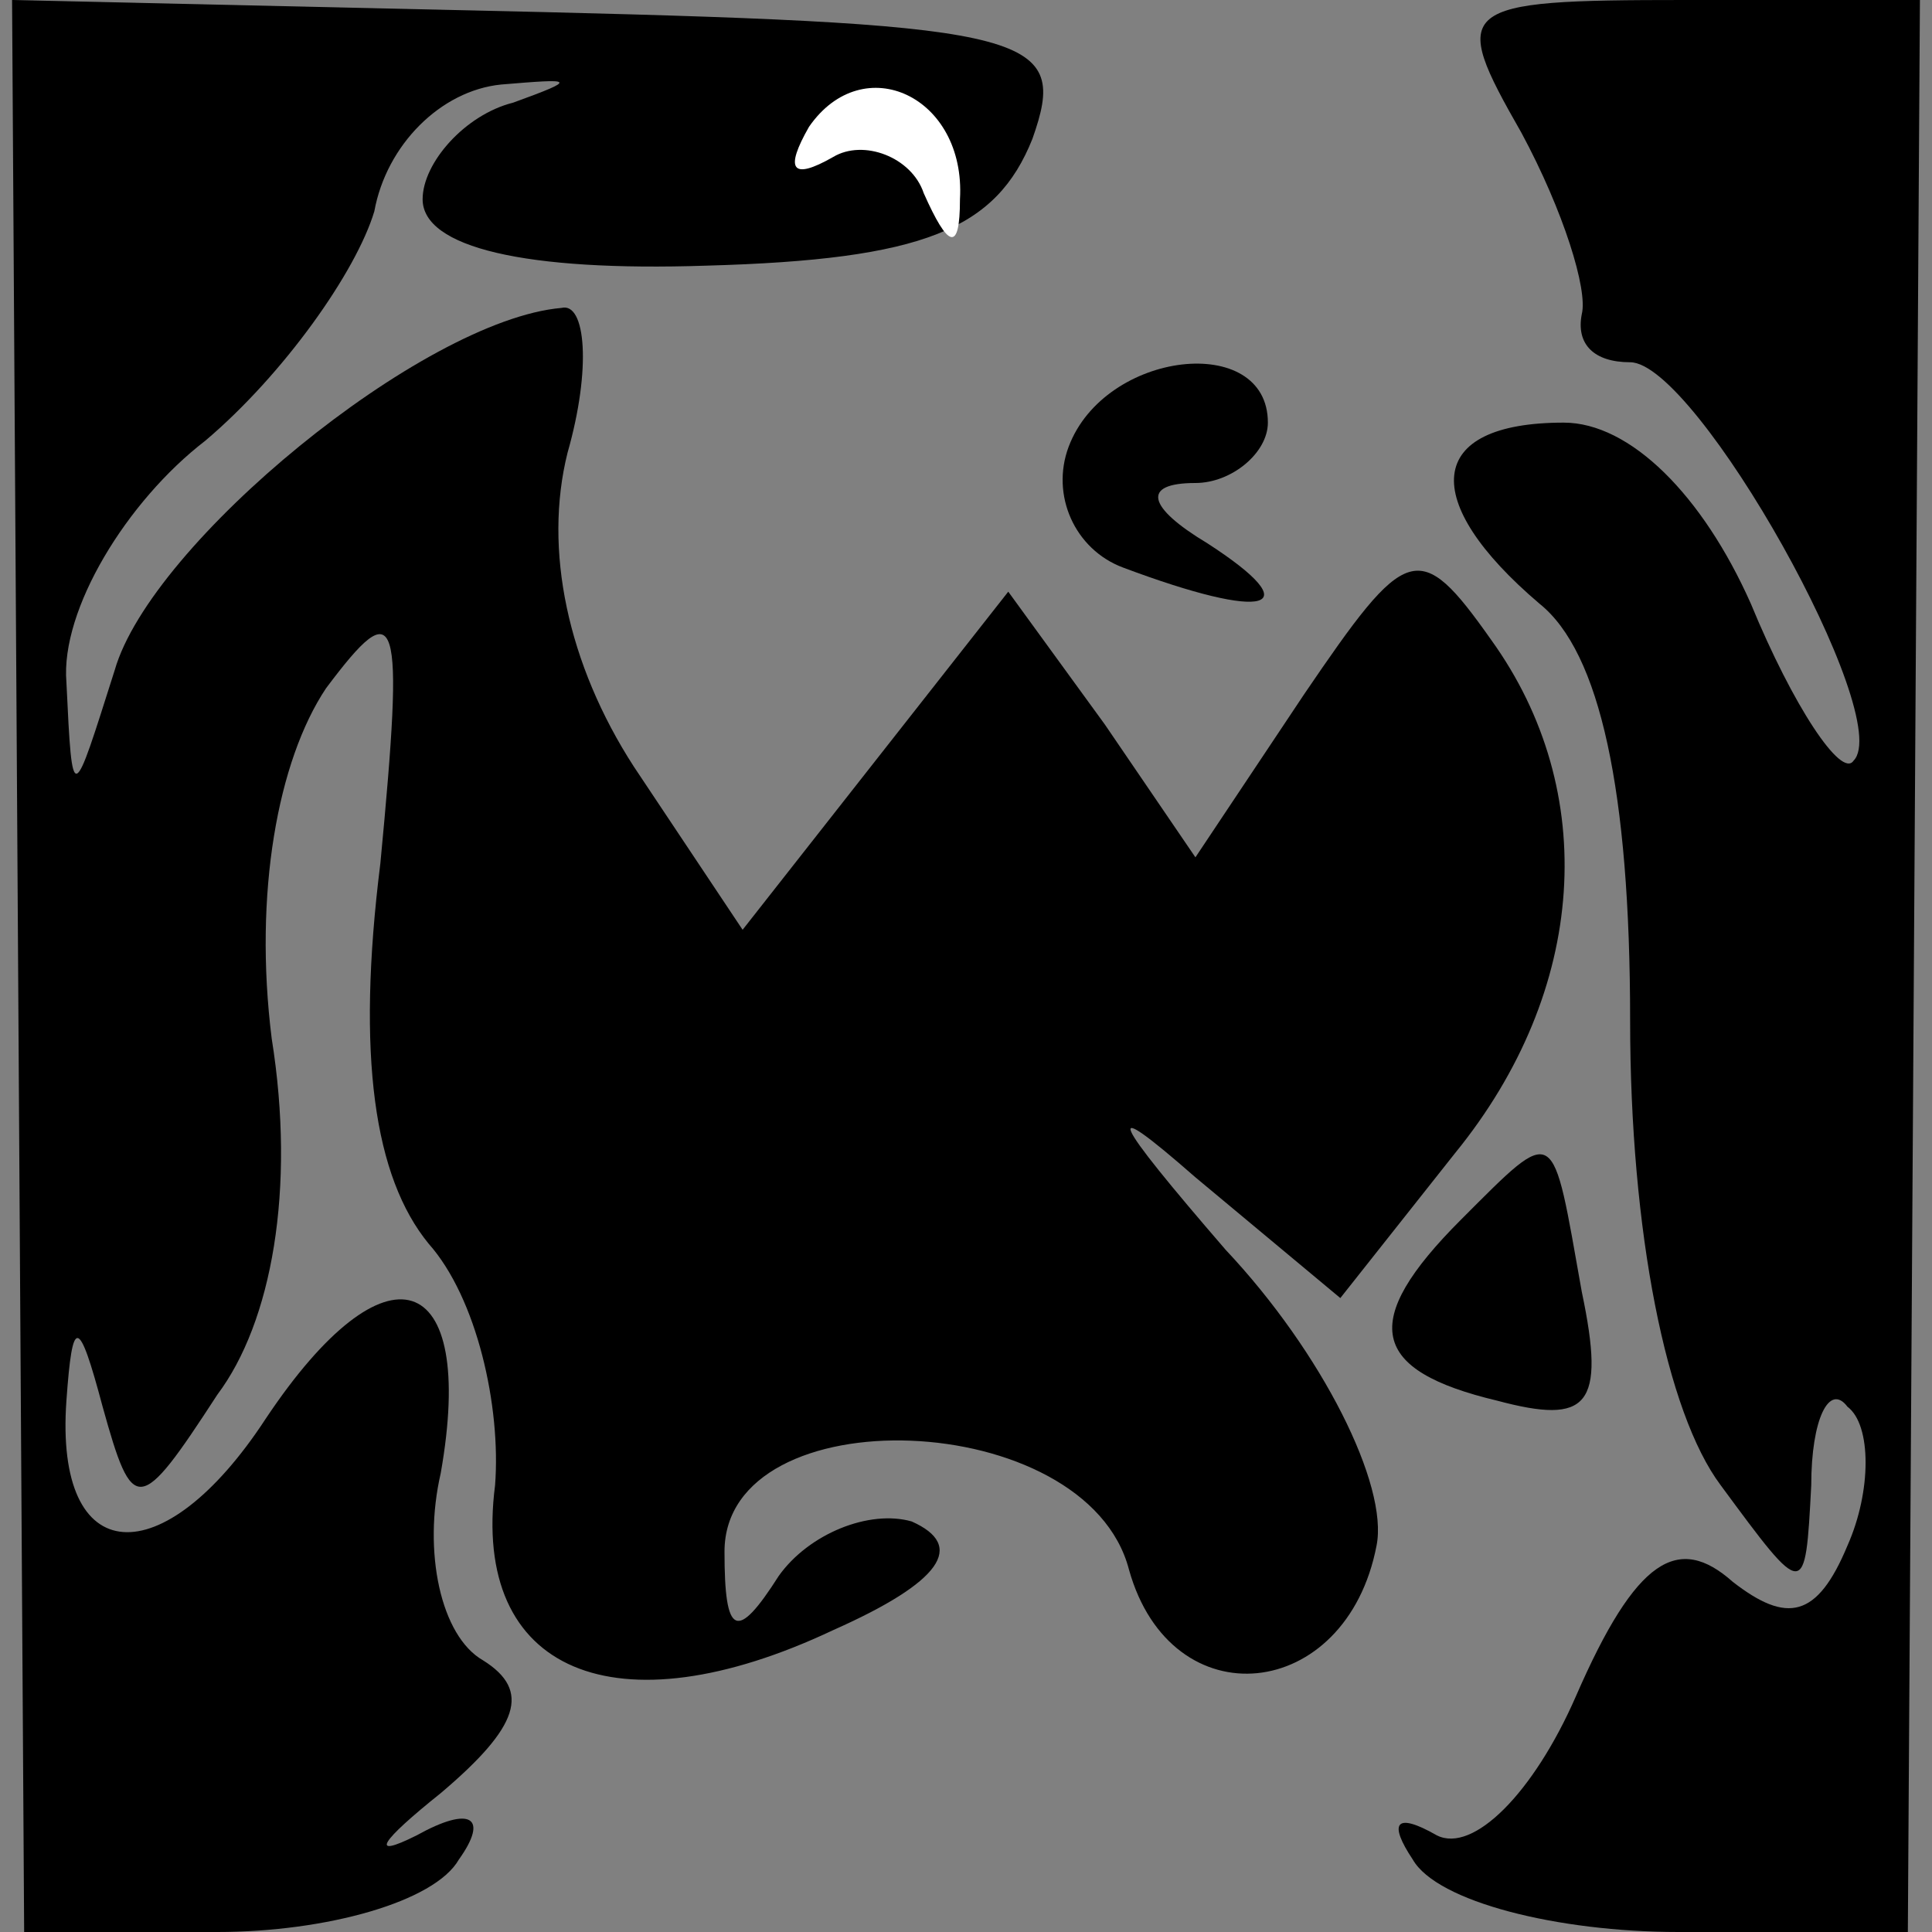 <?xml version="1.0" standalone="no"?>
<!DOCTYPE svg PUBLIC "-//W3C//DTD SVG 20010904//EN"
 "http://www.w3.org/TR/2001/REC-SVG-20010904/DTD/svg10.dtd">
<svg version="1.0" xmlns="http://www.w3.org/2000/svg"
 width="32pt" height="32pt" viewBox="0 0 32 32"
 preserveAspectRatio="xMidYMid meet">
<rect x="0" y="0" width="32" height="32" fill="#808080" stroke="none"/>
<g transform="translate(0,32) scale(0.1,-0.1)"
fill="#000000" stroke="none">
<path fill="#000000" stroke="none" d="M3 160 l1 -160 32 0 c18 0 36 5 40 12
5 7 2 9 -7 4 -8 -4 -6 -1 4 7 13 11 15 17 7 22 -7 4 -10 18 -7 31 6 34 -9 39
-29 9 -17 -26 -35 -25 -33 3 1 14 2 14 6 -1 5 -18 6 -18 19 2 9 12 13 34 9 59
-3 24 1 46 9 58 12 16 13 13 9 -29 -4 -32 -1 -52 8 -63 8 -9 12 -27 11 -40 -4
-31 20 -41 56 -24 18 8 22 14 13 18 -7 2 -17 -2 -22 -9 -7 -11 -9 -10 -9 4 0
26 60 24 67 -3 7 -25 36 -22 41 4 2 10 -9 32 -25 49 -19 22 -21 26 -5 12 l24
-20 19 24 c22 27 24 60 6 85 -12 17 -14 16 -31 -9 l-18 -27 -15 22 -16 22 -22
-28 -22 -28 -18 27 c-11 17 -15 36 -11 52 4 14 3 25 -1 24 -23 -2 -68 -39 -74
-60 -7 -22 -7 -23 -8 -2 -1 12 10 30 23 40 13 11 25 28 28 38 2 11 11 20 21
21 12 1 13 1 2 -3 -8 -2 -15 -10 -15 -16 0 -8 17 -12 47 -11 36 1 48 6 54 21
6 17 1 19 -81 21 l-88 2 1 -160z"/>
<path fill="#ffffff" stroke="none" d="M159 287 c0 -9 -2 -8 -6 1 -2 6 -10 9
-15 6 -7 -4 -8 -2 -4 5 9 13 26 5 25 -12z"/>
<path fill="#000000" stroke="none" d="M252 298 c7 -13 11 -26 10 -30 -1 -5 2
-8 8 -8 11 0 44 -59 37 -66 -2 -3 -10 9 -17 26 -8 18 -20 30 -31 30 -23 0 -24
-13 -4 -30 10 -8 15 -31 15 -69 0 -35 6 -65 15 -77 14 -19 14 -19 15 0 0 11 3
17 6 13 4 -3 4 -14 0 -23 -5 -12 -10 -13 -19 -6 -9 8 -16 4 -26 -19 -7 -16
-17 -26 -23 -23 -7 4 -8 2 -4 -4 4 -7 24 -12 44 -12 l38 0 1 160 1 160 -39 0
c-38 0 -39 -1 -27 -22z"/>
<path fill="#000000" stroke="none" d="M177 246 c-3 -8 1 -17 9 -20 24 -9 31
-7 14 4 -10 6 -11 10 -2 10 6 0 12 5 12 10 0 15 -27 12 -33 -4z"/>
<path fill="#000000" stroke="none" d="M242 118 c-17 -17 -15 -25 6 -30 15 -4
18 -1 14 18 -5 28 -4 28 -20 12z"/>
</g>
</svg>
